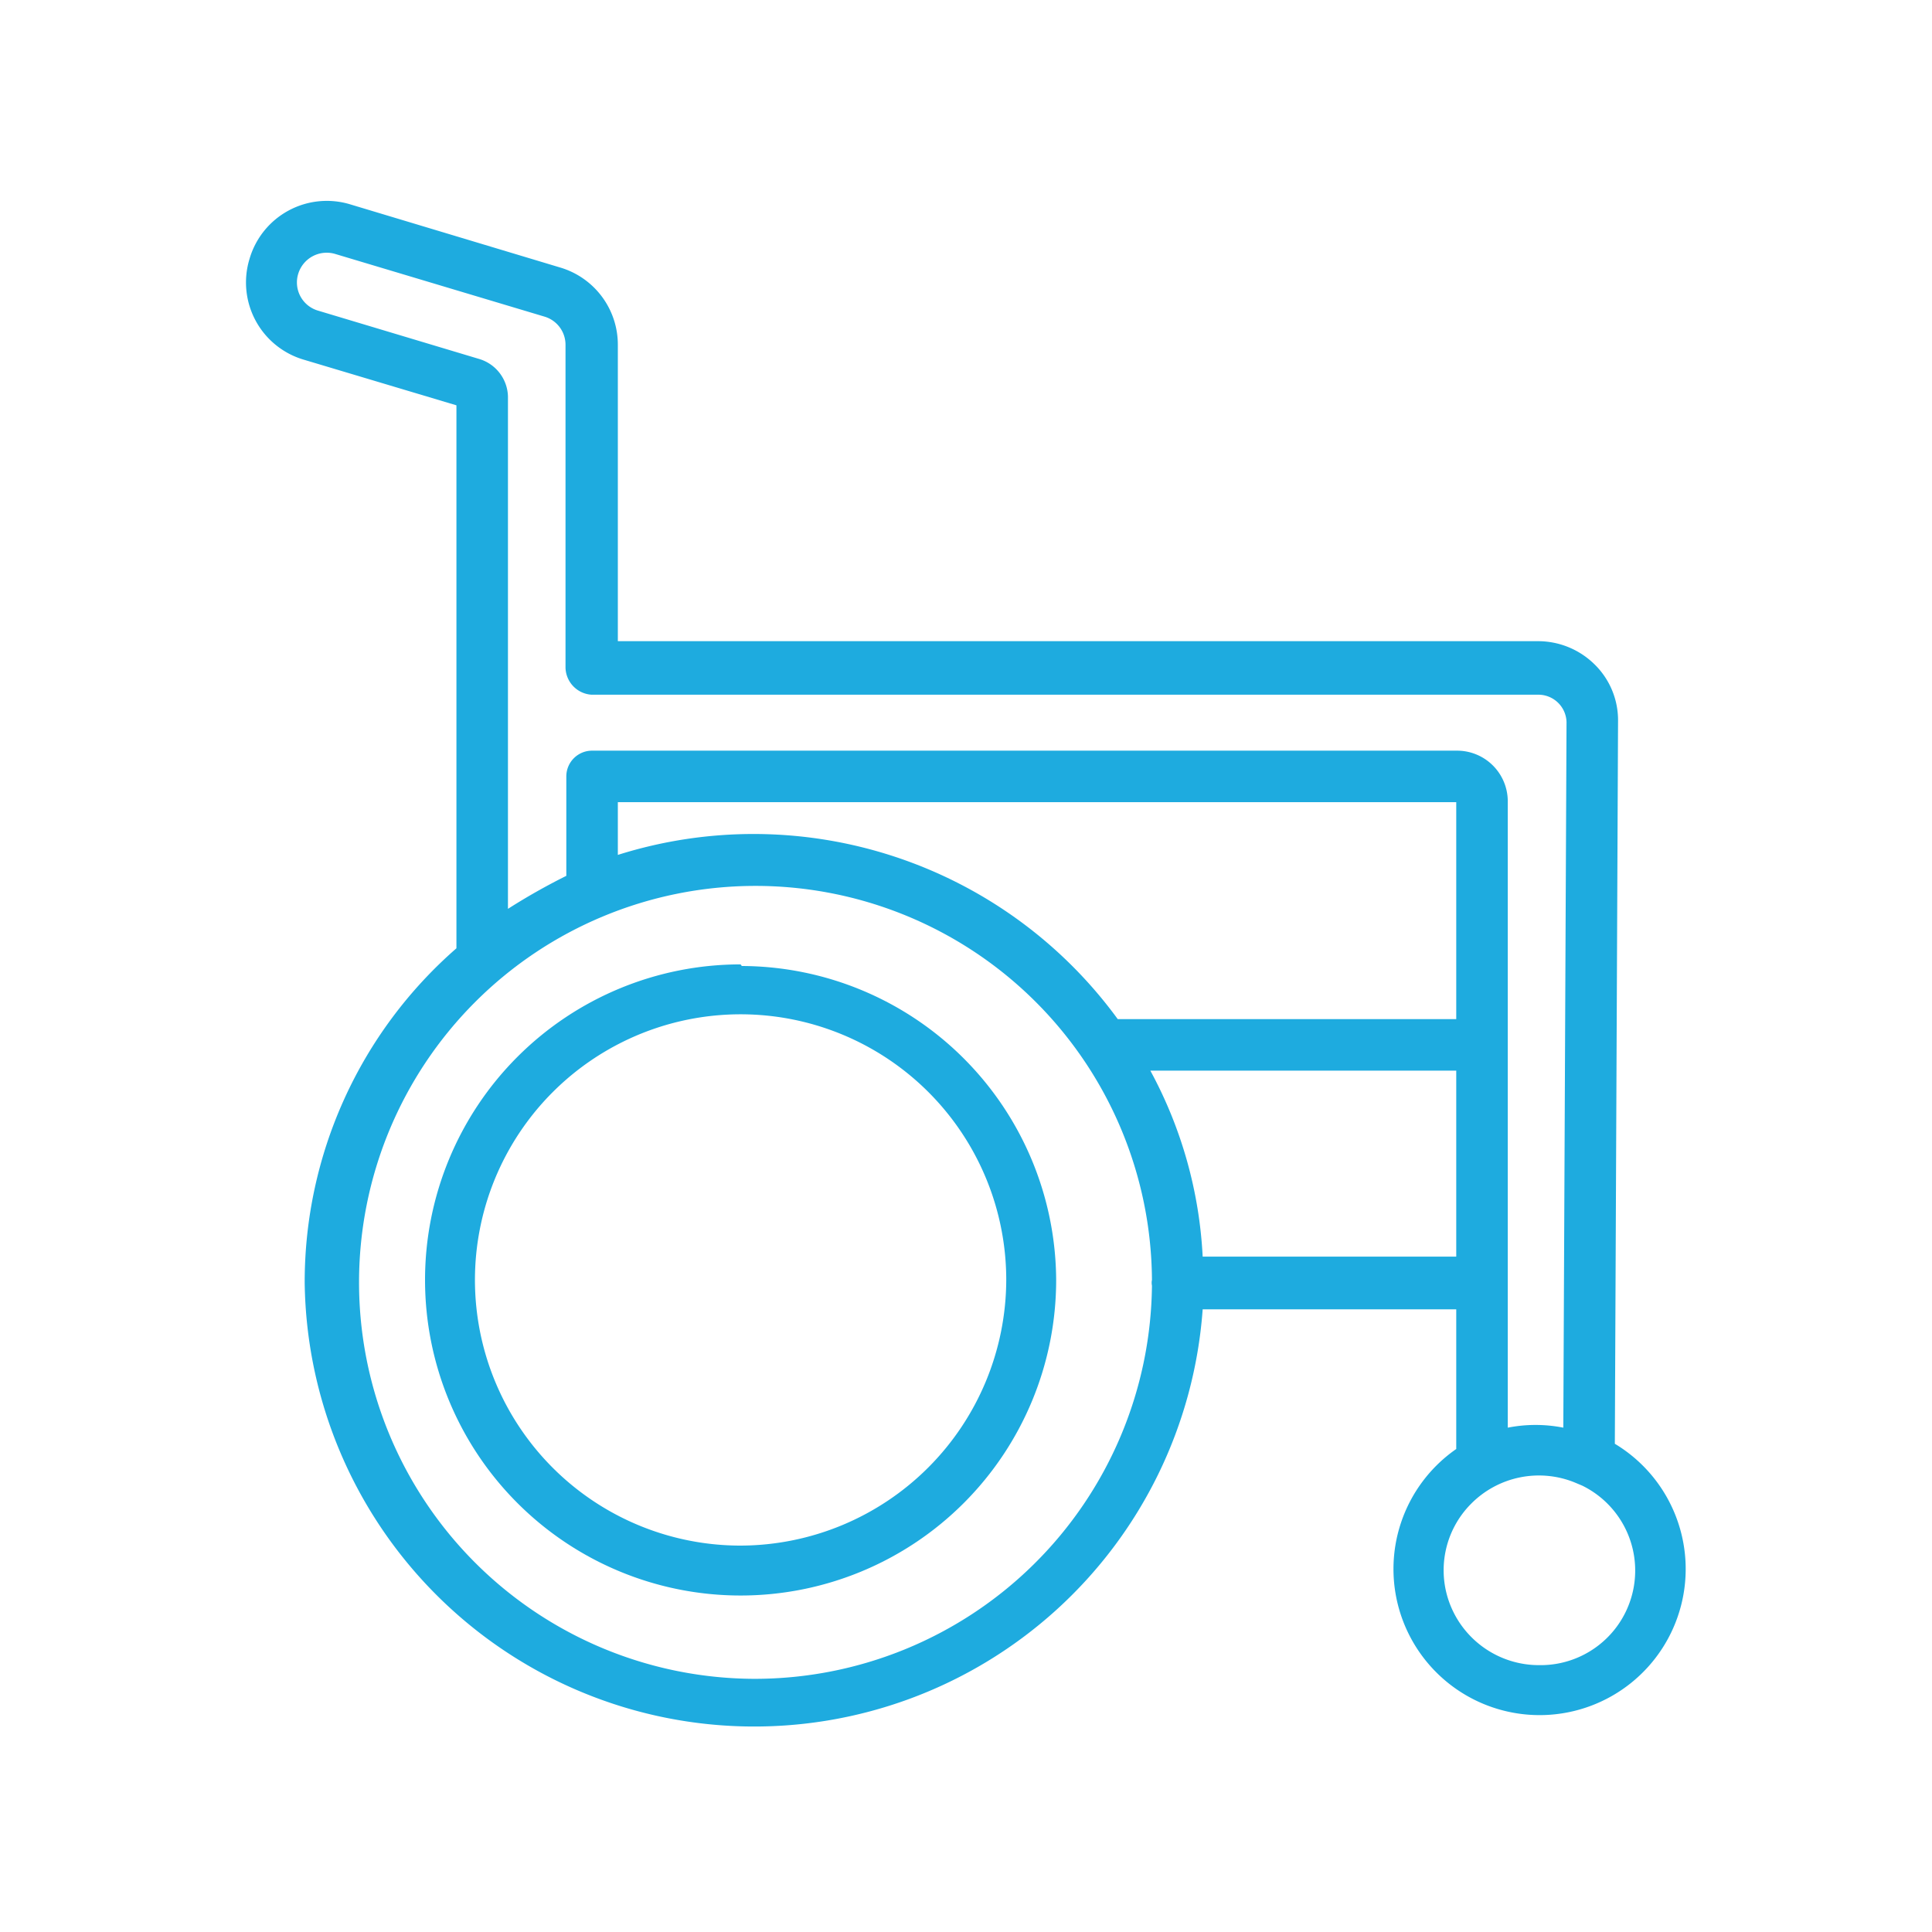 <svg xmlns="http://www.w3.org/2000/svg" viewBox="0 0 48 48">
  <path d="M38.24 41.37a2.37 2.37 0 0 1-2.19-1.45 2.34 2.34 0 0 1 .5-2.56 2.37 2.37 0 0 1 2.57-.53l.19.08a2.35 2.35 0 0 1-1.07 4.46zM37.46 26v-6.11a1.26 1.26 0 0 0-1.26-1.24H14.72a.64.64 0 0 0-.65.64v2.47a15.88 15.88 0 0 0-1.45.82V9.85a1 1 0 0 0-.71-.93l-4-1.2a.73.73 0 0 1-.5-.92.74.74 0 0 1 .92-.49l5.21 1.56a.73.73 0 0 1 .51.71v8a.69.69 0 0 0 .65.68h23.5a.7.7 0 0 1 .72.68l-.08 17.53a3.56 3.56 0 0 0-1.38 0V26zm-7.58 5.22a10.82 10.82 0 0 0-1.3-4.62h7.6v4.62zm6.3-5.9h-8.41a11.2 11.2 0 0 0-12.42-4.08v-1.31h20.83v5.42zM18.73 41.71a9.85 9.85 0 1 1 9.89-9.91.33.33 0 0 0 0 .14 9.87 9.87 0 0 1-9.89 9.77zm21.39-5.81l.08-18a1.94 1.94 0 0 0-.59-1.4 2 2 0 0 0-1.41-.57H15.35V8.58a2 2 0 0 0-1.42-1.93L8.71 5.08A2 2 0 0 0 6.2 6.43a2 2 0 0 0 1.36 2.51l3.78 1.13v13.49a11 11 0 0 0-3.77 8.31 11.17 11.17 0 0 0 22.31.66h6.3V36a3.63 3.63 0 1 0 3.94-.13z" fill="#1eabdf" fill-rule="evenodd"/>
  <path d="M18.43 38.4A6.6 6.6 0 1 1 25 31.8a6.62 6.62 0 0 1-6.6 6.6m0-14.44a7.84 7.84 0 1 0 7.84 7.84 7.84 7.84 0 0 0-7.81-7.8" fill="#1eabdf" fill-rule="evenodd"/>
</svg>
